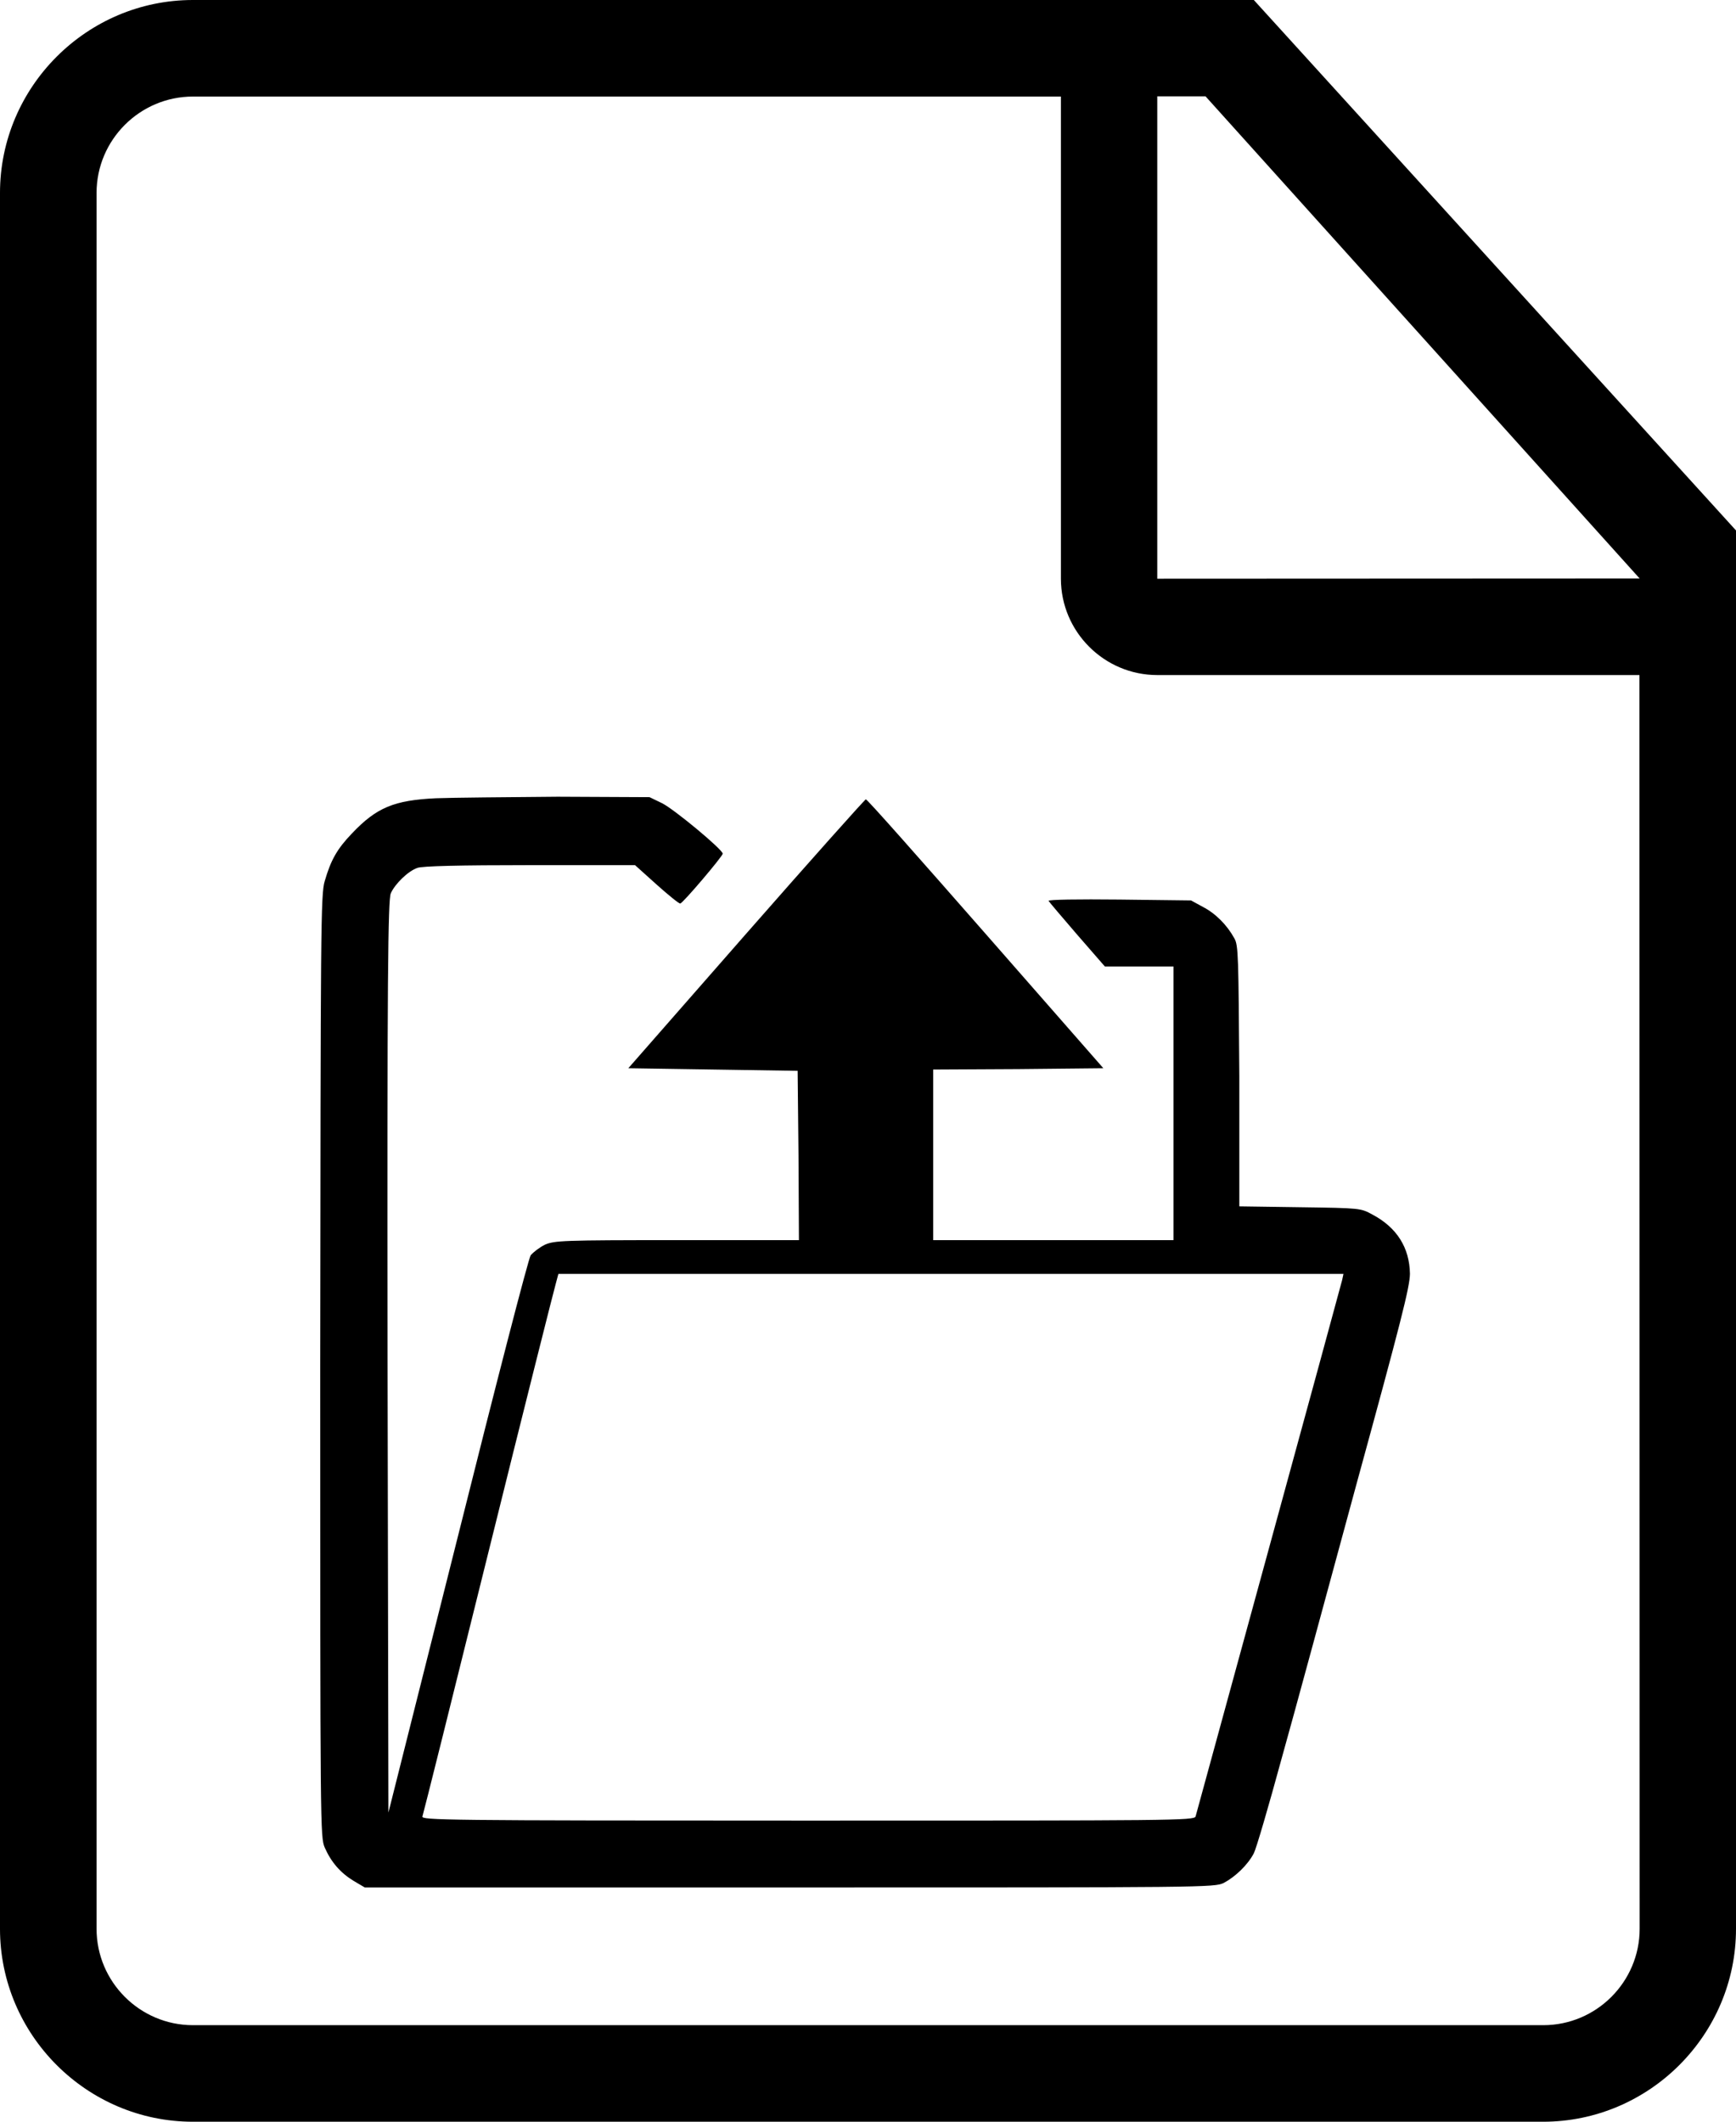 <?xml version="1.0" encoding="utf-8"?>
<!-- Generator: Adobe Illustrator 23.0.3, SVG Export Plug-In . SVG Version: 6.00 Build 0)  -->
<svg version="1.1" id="Layer_1" xmlns="http://www.w3.org/2000/svg" xmlns:xlink="http://www.w3.org/1999/xlink" x="0px" y="0px"
	 viewBox="0 0 801.8 980" style="enable-background:new 0 0 801.8 980;" xml:space="preserve">
<style type="text/css">
	.st0{display:none;}
	.st1{display:inline;}
</style>
<path d="M579.1,0h-66.8H89.1C40.1,0,0,40.1,0,89.1v801.8c0,49,40.1,89.1,89.1,89.1h623.6c49,0,89.1-40.1,89.1-89.1V289.5V245
	L579.1,0z M757.3,890.9c0,24.5-20,44.5-44.5,44.5H89.1c-24.5,0-44.5-20-44.5-44.5V89.1c0-24.5,20-44.5,44.5-44.5H490v222.7
	c0,24.5,20,44.5,44.5,44.5h222.7L757.3,890.9L757.3,890.9L757.3,890.9z M534.5,267.3V44.5h22.3l200.5,222.7L534.5,267.3L534.5,267.3
	z"/>
<path d="M401,852.5"/>
<g class="st0">
	<path class="st1" d="M267.5,536.7c2.5-3.5,5-7,7.7-10.3c0.1-0.1,0.2-0.3,0.4-0.4c9.3-11.2,20-21,32-29.1c0.2-0.1,0.4-0.2,0.6-0.4
		c3.7-2.5,7.6-4.9,11.5-7c0.9-0.4,1.7-0.9,2.6-1.3c29.5-15.5,64.2-21.6,99.4-14.8l-7.6,39.3L520.6,468l-82.3-81.2l-7.6,39.3
		c-41.3-8-82.2-2.5-118.1,13.3c-0.5,0.2-1,0.3-1.5,0.5c-3.7,1.6-7.2,3.6-10.7,5.4c-1.3,0.7-2.7,1.3-4,2c-5.1,2.7-9.9,5.8-14.6,8.9
		c-0.5,0.3-1,0.6-1.3,0.9c-15.7,10.6-29.7,23.3-41.6,37.8c-0.3,0.4-0.7,0.7-1,1.2c-3.4,4.2-6.6,8.5-9.7,12.9
		c-0.7,1.1-1.5,2.2-2.3,3.3c-2.5,3.8-4.9,7.8-7.1,11.8c-1.1,1.9-2.2,3.8-3.2,5.7c-1.8,3.5-3.5,7.2-5.2,10.9
		c-1.1,2.5-2.2,4.9-3.2,7.4c-0.4,1.1-1,2-1.3,3c-1.3,3.5-2.4,7.1-3.6,10.7c-0.4,1.3-0.9,2.6-1.3,3.9c-1.9,6.5-3.6,12.9-4.9,19.4
		c-7.7,40-3,81.3,14,119.2c5.4,12.1,19.6,17.5,31.7,12.1c12.1-5.4,17.6-19.6,12.1-31.7c-13.2-29.5-16.5-61.7-10.1-92.7
		c0.9-4.1,1.8-8.1,2.9-12.1c0.5-1.6,1.1-3.2,1.6-4.8c1.1-3.1,2.1-6.2,3.3-9.2c0.7-1.8,1.6-3.6,2.4-5.4c1.3-2.9,2.6-5.8,4-8.6
		c0.7-1.3,1.5-2.6,2.2-3.9c1.8-3.2,3.6-6.4,5.7-9.4C266.5,538.1,267,537.4,267.5,536.7z M575.6,541c-5.4-12.1-19.6-17.6-31.7-12.1
		c-12.1,5.4-17.6,19.6-12.1,31.7c13.1,29.3,16.5,61.1,10.3,91.9c-0.9,4.4-2,8.8-3.2,13c-0.4,1.3-0.9,2.6-1.3,3.9
		c-1.1,3.5-2.3,6.9-3.7,10.2c-0.6,1.5-1.3,2.9-1.9,4.3c-1.4,3.3-2.9,6.5-4.6,9.6c-0.5,1-1.1,2-1.7,2.9c-2,3.6-4,7-6.3,10.4
		c-0.2,0.3-0.5,0.7-0.7,1c-13.7,20.2-32,36.6-53.1,48.2c-0.1,0-0.3,0.1-0.4,0.2c-29.8,16.2-65.3,22.6-101.2,15.7l7.6-39.3
		l-106.5,44.7l82.3,81.2l7.6-39.3c41.3,7.9,82,2.5,117.8-13.2c0.6-0.2,1.2-0.3,1.8-0.6c4.4-2,8.6-4.2,12.8-6.5
		c0.5-0.2,1-0.5,1.5-0.8c28.1-15.3,51.6-36.7,69.3-62.8c0.5-0.7,1-1.4,1.5-2.1c2.7-4.2,5.3-8.5,7.7-12.9c0.9-1.6,1.8-3.1,2.6-4.7
		c2-3.8,3.8-7.7,5.6-11.7c1-2.2,2-4.4,2.9-6.6c0.4-1.1,1-2.1,1.4-3.2c1.1-3,2-6.1,3-9.1c0.7-2.1,1.4-4.1,2.1-6.3
		c1.5-5.1,2.7-10.3,3.8-15.5c0.2-1,0.5-1.8,0.7-2.8c0-0.1,0-0.3,0-0.5C597.1,620.1,592.5,578.9,575.6,541z"/>
	<path class="st1" d="M285.5,697.3c-2.7,0-5.3-1.4-6.7-3.9c-16.7-30.2-20.6-65.1-11-98.2c9.6-33.1,31.5-60.6,61.7-77.3
		c22.7-12.5,48.2-17.9,73.9-15.5c4.2,0.4,7.3,4.1,6.9,8.3c-0.4,4.2-4.1,7.3-8.3,6.9c-22.6-2-45.1,2.7-65.1,13.7
		c-26.6,14.7-45.9,38.8-54.3,68.1s-5,59.9,9.7,86.5c2.1,3.7,0.7,8.4-3,10.4C288,697,286.7,697.3,285.5,697.3z"/>
	<path class="st1" d="M390.3,751.4c-2,0-3.9,0-6-0.1c-4.2-0.2-7.5-3.8-7.3-8s3.8-7.5,8-7.3c22.7,1.1,45-4.7,64.4-16.6
		c25.9-15.8,44.2-40.9,51.3-70.4c7.1-29.6,2.4-60.1-13.5-86.1c-2.2-3.6-1.1-8.3,2.6-10.5c3.6-2.2,8.3-1.1,10.5,2.6
		c18,29.5,23.4,64.1,15.4,97.7c-8.1,33.6-28.8,61.9-58.2,79.9C437.1,744.9,414,751.4,390.3,751.4z"/>
</g>
<g>
	<g>
		<g>
			<path d="M201.4,368.7c-19.4,0.9-27.5,4.3-38.8,16.2c-7,7.3-9.8,12.4-12.6,22c-1.9,6-1.9,22-2.1,224.1c0,214.5,0,217.5,2.1,222.4
				c3,6.8,7.3,11.7,13.4,15.4l5.1,3h196.1c191.9,0,196.3,0,200.6-2.1c5.3-2.8,11.1-8.3,13.9-13.7c1.1-2.1,6.8-21.6,12.6-42.9
				c6-21.3,21.6-79,35-128.3c20.1-73.4,24.5-90.5,24.5-96.5c-0.2-12-6-21.3-17.3-27.3c-5.5-3-5.5-3-33.5-3.4l-28-0.4l0-60.2
				c-0.4-55.1-0.4-60.4-2.3-63.6c-3.4-6.2-8.7-11.5-14.5-14.5l-5.5-3l-33.1-0.4c-19-0.2-32.9,0-32.7,0.6c0.2,0.4,6.2,7.5,13.2,15.6
				l12.8,14.7h15.8H542v63.2v63.2h-55.5H431v-39.5v-39.3l39.3-0.2l39.3-0.4l-54.4-62.1c-29.9-34.1-54.6-62.1-55.3-62.1
				c-0.4,0-25.4,28-55.3,62.1l-54.4,62.1l39.1,0.6l39.1,0.6l0.4,39.1l0.2,39.1h-56.3c-52.9,0-56.6,0.2-61,2.1
				c-2.6,1.3-5.3,3.4-6.6,4.9c-1.1,1.7-16.2,60.2-33.7,130.2l-32,127.2L179,626.7c-0.2-176.7,0.2-211.1,1.5-214.1
				c1.9-4.3,7.9-10.2,12.2-11.7c1.9-0.9,20.3-1.3,51.9-1.3h48.7l10,9c5.5,4.9,10.5,9,10.9,8.7c1.1,0,19.6-21.8,19.6-23
				c0-1.9-22.4-20.5-28-23.3l-5.8-2.8l-42.5-0.2C234.3,368.2,209.1,368.4,201.4,368.7z M619.9,591.2c-0.9,3.8-67,245.2-67.7,247.8
				c-0.6,1.9-10,1.9-179.1,1.9c-169.4,0-178.4-0.2-178-1.9c0.4-1.1,14.1-55.9,30.5-122.1s30.5-122.1,31.2-124.4l1.1-4.1h181.2h181.4
				L619.9,591.2z"/>
		</g>
	</g>
</g>
</svg>
